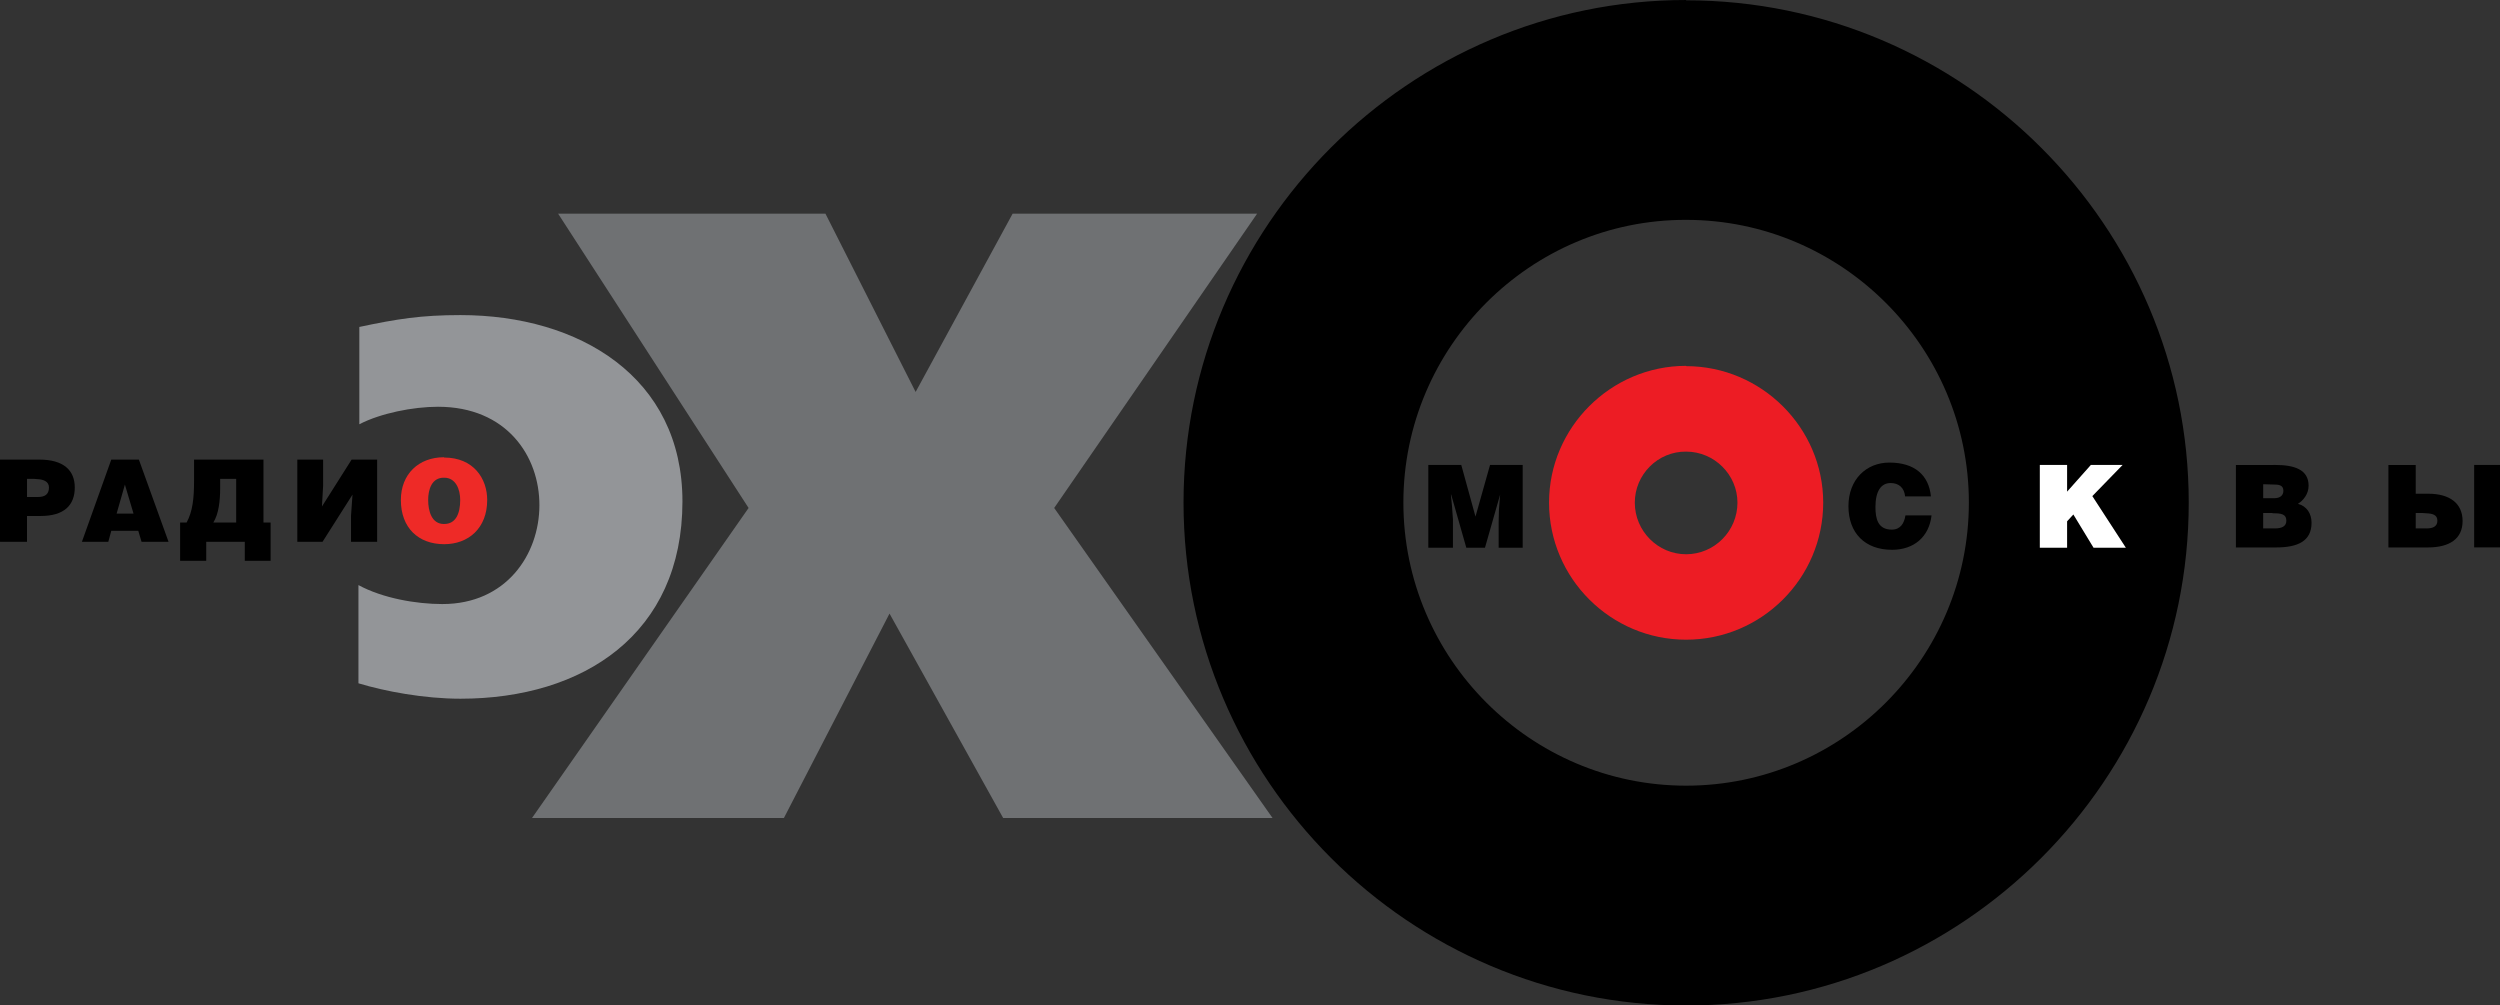 <svg enable-background="new 0 0 1000 400" Googl="true" version="1.1" viewBox="0 0 800 321.61" xml:space="preserve" xmlns="http://www.w3.org/2000/svg">
<rect x="0" y="0" width="800" height="321.61" fill="#333333" stroke="none"/>
<g transform="matrix(.812 0 0 .812 -5.556 -1.678)">
	<path d="m671.32 2.189c109.1 0 198.08 88.981 198.08 197.95 0 109.21-88.984 198.19-198.08 198.19-109.08 0-198.06-88.979-198.06-198.19 0-109.09 88.983-198.07 198.06-198.07zm0 309.5c61.392 0 111.43-50.163 111.43-111.56 0-61.26-50.04-111.42-111.43-111.42-61.375-0.116-111.42 50.046-111.42 111.42 0 61.392 50.04 111.56 111.42 111.56z"/>
	<path d="m181.19 240.12c-10.409 0-23.621-2.331-33.088-7.48v38.706c10.403 3.158 25.839 6.076 40.219 6.076 48.409 0 87.466-25.488 87.466-77.752 0-48.991-40.698-73.431-87.466-73.431-15.554 0-25.026 1.523-39.869 4.677v38.352c8.299-4.327 21.161-6.902 30.983-6.902 54.132 9e-3 51.914 77.754 1.755 77.754z" fill="#939598"/>
	<path d="m508.34 324.43-86.056-122.18 79.975-115.99h-96.346l-38.233 70.273-35.547-70.273h-105.35l75.067 115.99-85.351 122.18h99.268l41.624-80.561 44.782 80.561z" fill="#6f7173"/>
	<path d="m767.8 197.69c-0.823-8.296-6.318-13.328-16.372-13.328-9.111 0-16.135 6.666-16.135 17.188 0 10.521 6.432 17.189 17.184 17.189 8.66 0 14.623-5.15 15.56-13.558h-10.29c-0.474 3.154-1.996 5.604-5.377 5.604-5.495 0-6.437-4.322-6.437-8.887 0-6.314 2.223-9.471 5.969-9.471 3.272 0 5.376 1.873 5.727 5.263z"/>
	<path d="m584.7 217.92h7.353l5.973-20.936-0.468 5.851-0.118 5.145v9.94h9.477v-32.619h-12.868l-5.732 20.343-5.602-20.343h-12.987v32.619h9.704v-11.108l-0.356-5.139-0.463-4.689h0.119z"/>
	<path d="m844.62 217.92-13.213-20.349 11.927-12.27h-12.514l-9.357 10.521v-10.521h-10.754v32.619h10.754v-10.408l2.464-2.692 7.954 13.1z" fill="#fff"/>
	<path d="m671.32 146.36c29.713 0 54.028 24.323 54.028 53.779 0 29.815-24.315 54.023-54.028 54.023-29.696 0-54.013-24.208-54.013-54.023 0-29.577 24.316-53.895 54.013-53.895zm0 74.132c11.113 0 20.235-9.117 20.235-20.343 0-10.993-9.117-20.107-20.235-20.107-11.098-0.116-20.221 8.999-20.221 20.107 1e-3 11.216 9.124 20.343 20.221 20.343z" fill="#ed1c24"/>
	<path d="m902.73 185.3h0.807c7.368 0 13.1 1.754 13.1 8.18 0 3.278-2.109 5.845-4.208 7.131 3.509 0.941 5.371 3.858 5.371 7.491 0 7.249-5.495 9.704-13.912 9.704h-15.903v-32.502h14.746v-4e-3zm0 13.096h0.463c1.985 0 3.508-0.939 3.508-2.93 0-2.333-1.985-2.454-3.971-2.454l-3.988-0.116v5.495h3.988zm0 11.918h0.571c2.571 0 4.567-0.699 4.567-3.035 0-2.691-2.223-2.934-5.145-2.934-0.242 0-0.478-0.107-0.586-0.107h-3.401v6.076z"/>
	<path d="m981.88 185.3h10.646v32.501h-10.646zm-18.82 11.337h0.813c8.305 0 13.449 3.738 13.449 10.756s-5.145 10.414-13.676 10.414h-15.558v-32.502h10.763v11.337h4.209zm0 13.677c2.454 0 4.322-0.699 4.322-3.035s-1.868-2.81-4.322-2.934c-0.581 0-1.173-0.107-1.636-0.107h-2.573v6.076h3.859z"/>
	<path d="m181.89 182.38c11.577 0 16.953 8.304 16.953 16.722 0 11.105-7.368 17.423-16.953 17.423-10.172 0-17.071-6.432-17.071-17.423 0-10.172 7.018-16.837 16.953-16.837zm0 26.186c4.564 0 6.313-4.091 6.313-9.47 0-4.209-1.754-8.772-6.313-8.772-4.914-0.116-6.313 4.68-6.313 8.772 0 4.211 1.287 9.47 6.195 9.47z" fill="#ee2a27"/>
	<path d="m155.47 183.19v32.388h-10.291v-10.291l0.582-8.304-11.808 18.595h-9.94v-32.388h10.167v10.29l-0.463 8.192 11.694-18.482z"/>
	<path d="m21.818 183.19h0.582c9.472 0 13.912 4.211 13.912 10.99 0 6.895-4.096 11.227-13.444 11.227h-5.383v10.172h-10.639v-32.389zm0 14.733c2.567 0 4.322-0.939 4.322-3.743 0-2.454-2.336-3.154-4.322-3.275-0.586 0-1.055-0.116-1.405-0.116h-2.922v7.134z"/>
	<path d="m56.192 183.19h5.382l11.689 32.388h-10.64l-1.287-4.327h-10.64l-1.168 4.327h-10.402l11.571-32.388zm0 21.28h3.272l-3.272-10.99-0.119-0.468-3.272 11.458z"/>
	<path d="m95.475 183.19h15.199v24.789h2.809v15.08h-10.173v-7.48h-15.197v7.48h-10.291v-15.08h2.567c2.341-4.321 2.928-9.351 2.928-16.484v-8.304h12.158zm0 24.789h4.445v-17.184h-6.313v3.509c0 5.264-0.587 10.291-2.691 13.681h4.559z"/>
</g>
</svg>

